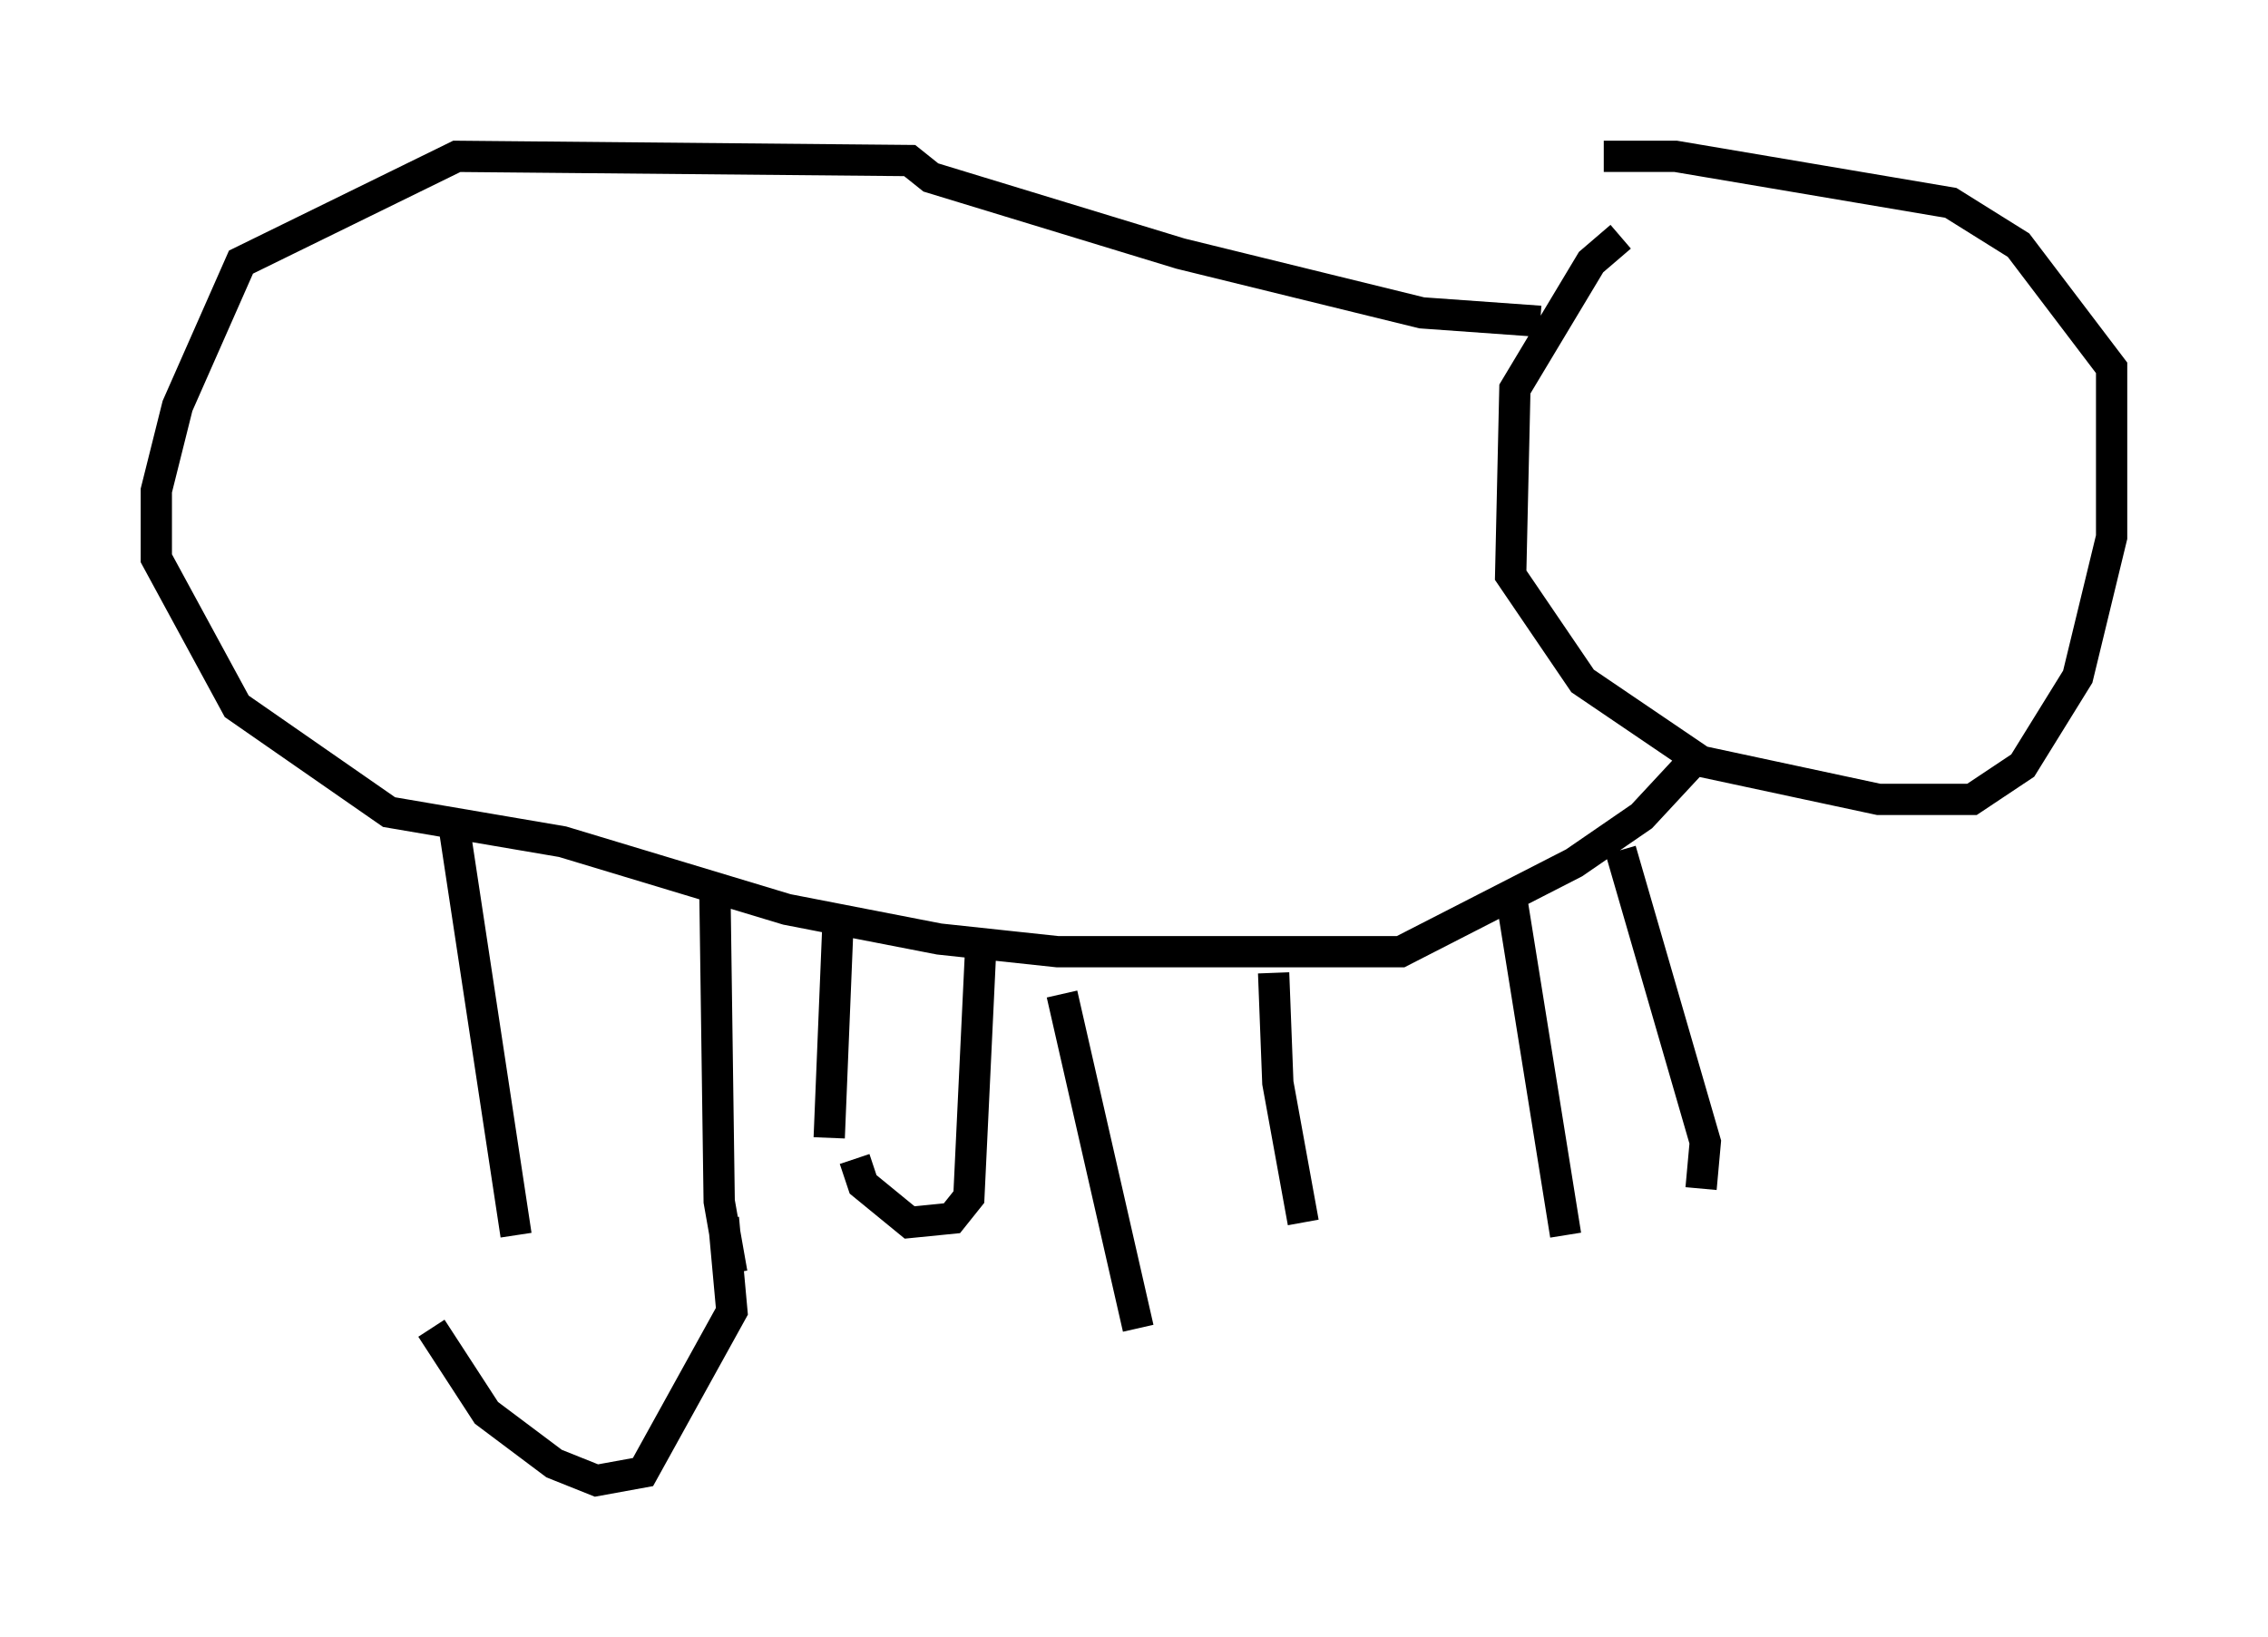 <?xml version="1.0" encoding="utf-8" ?>
<svg baseProfile="full" height="52.354" version="1.1" width="72.516" xmlns="http://www.w3.org/2000/svg" xmlns:ev="http://www.w3.org/2001/xml-events" xmlns:xlink="http://www.w3.org/1999/xlink"><defs /><rect fill="white" height="52.354" width="72.516" x="0" y="0" /><path d="M52.496, 7.706 m-0.677, -0.135 l-0.947, 0.812 -2.436, 4.059 l-0.135, 5.954 2.3, 3.383 l3.789, 2.571 5.683, 1.218 l2.977, 0.0 1.624, -1.083 l1.759, -2.842 1.083, -4.465 l0.0, -5.413 -2.977, -3.924 l-2.165, -1.353 -8.796, -1.488 l-2.3, 0.0 m-2.03, 5.277 l-3.789, -0.271 -7.713, -1.894 l-7.984, -2.436 -0.677, -0.541 l-14.479, -0.135 -6.901, 3.383 l-2.03, 4.601 -0.677, 2.706 l0.0, 2.165 2.571, 4.736 l4.871, 3.383 5.548, 0.947 l7.172, 2.165 4.871, 0.947 l3.789, 0.406 10.961, 0.0 l5.548, -2.842 2.165, -1.488 l1.759, -1.894 m-39.783, 1.894 l2.03, 13.396 m6.36, -10.825 l0.135, 9.743 0.406, 2.3 m10.555, -8.931 l2.436, 10.69 m4.33, -11.367 l0.135, 3.518 0.812, 4.465 m6.631, -10.555 l1.759, 10.961 m1.759, -12.314 l2.706, 9.337 -0.135, 1.488 m-27.605, -8.254 l-0.271, 6.631 m4.871, -6.631 l-0.406, 8.525 -0.541, 0.677 l-1.353, 0.135 -1.488, -1.218 l-0.271, -0.812 m-4.195, 1.894 l0.271, 2.977 -2.842, 5.142 l-1.488, 0.271 -1.353, -0.541 l-2.165, -1.624 -1.759, -2.706 " fill="none" stroke="black" stroke-width="1" /></svg>